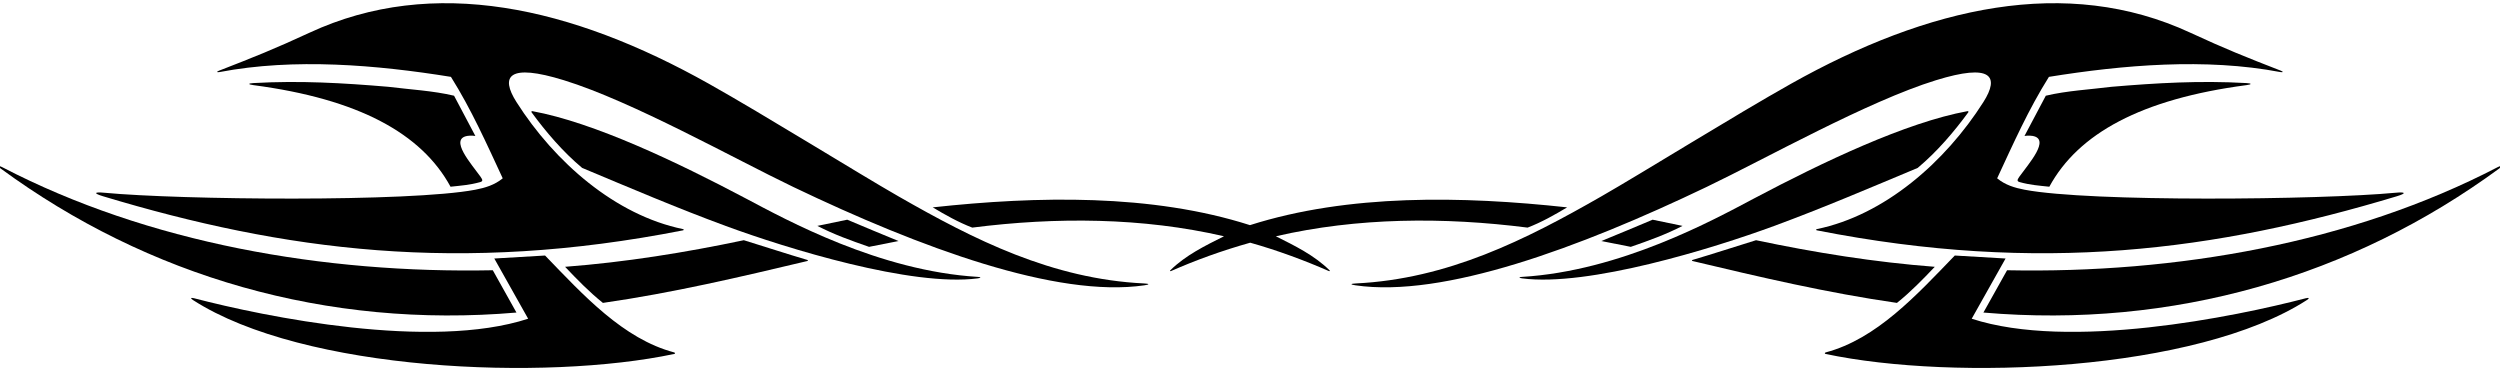 <?xml version="1.0" encoding="UTF-8"?>
<svg xmlns="http://www.w3.org/2000/svg" xmlns:xlink="http://www.w3.org/1999/xlink" width="573pt" height="85pt" viewBox="0 0 573 85" version="1.1">
<g id="surface1">
<path style=" stroke:none;fill-rule:nonzero;fill:rgb(0%,0%,0%);fill-opacity:1;" d="M 572.52 38.285 C 538.992 55.727 498.676 62.719 460.02 61.941 L 454.598 71.637 C 498.016 75.371 539.102 63.379 572.844 38.605 C 573.609 38.043 573.395 37.832 572.52 38.285 "/>
<path style=" stroke:none;fill-rule:nonzero;fill:rgb(0%,0%,0%);fill-opacity:1;" d="M 443.715 18.391 C 456.469 14.453 458.359 17.465 454.59 23.398 C 445.824 37.188 431.914 49.312 416.449 52.504 C 416.199 52.555 416.184 52.75 416.43 52.797 C 467.586 62.855 507.891 57.469 549.324 44.992 C 551.648 44.293 551.367 43.957 549.016 44.18 C 531.73 45.816 479.062 46.344 464.051 43.488 C 461.773 43.055 459.59 42.398 457.746 40.871 C 461.418 32.969 464.934 25.07 469.613 17.617 C 486.633 14.875 505.523 13.254 522.621 16.512 C 523.281 16.637 523.398 16.445 522.801 16.215 C 514.789 13.102 509.984 11.184 502.008 7.488 C 473.621 -5.664 441.957 1.539 410.477 19.211 C 397.695 26.383 376.621 39.512 367.012 45.02 C 349.656 54.969 331.836 63.945 310.746 64.965 C 309.457 65.027 309.438 65.215 310.684 65.395 C 330.785 68.32 361.945 56.84 391.172 42.84 C 404.742 36.336 428.004 23.246 443.715 18.391 "/>
<path style=" stroke:none;fill-rule:nonzero;fill:rgb(0%,0%,0%);fill-opacity:1;" d="M 528.453 68.367 C 512.207 72.605 474.285 80.363 451.914 73.051 L 459.676 59.25 L 448.039 58.566 C 439.266 67.645 430.137 77.668 418.461 80.77 C 418.199 80.84 418.176 81.074 418.426 81.125 C 447.898 87.375 503.336 85.137 528.727 68.777 C 529.391 68.348 529.258 68.16 528.453 68.367 "/>
<path style=" stroke:none;fill-rule:nonzero;fill:rgb(0%,0%,0%);fill-opacity:1;" d="M 462.938 41.746 C 465.297 42.402 467.277 42.535 469.707 42.797 C 476.336 30.586 490.816 22.688 514.867 19.516 C 516.234 19.336 516.094 19.109 514.871 19.039 C 504.246 18.434 494.32 19.02 483.965 19.895 C 479.199 20.496 473.66 20.797 468.898 21.938 L 464.012 31.164 C 464.012 31.164 464.938 31 465.836 31.148 C 470.086 31.855 464.902 37.605 462.848 40.48 C 462.266 41.297 462.289 41.562 462.938 41.746 "/>
<path style=" stroke:none;fill-rule:nonzero;fill:rgb(0%,0%,0%);fill-opacity:1;" d="M 439.539 38.484 C 444.008 34.742 447.875 30.195 451.156 25.711 C 451.234 25.605 451.102 25.449 450.957 25.473 C 436.852 28.059 417.82 37.129 402 45.5 C 392.727 50.406 371.477 62.105 348.816 63.465 C 348.062 63.512 348.094 63.699 348.867 63.801 C 363.984 65.785 392.574 56.965 406.609 51.797 C 417.734 47.703 428.621 43.051 439.539 38.484 "/>
<path style=" stroke:none;fill-rule:nonzero;fill:rgb(0%,0%,0%);fill-opacity:1;" d="M 443.449 61.152 C 429.652 60.098 415.918 57.887 402.484 55.055 C 397.641 56.539 392.73 58.168 387.883 59.59 C 387.738 59.633 387.781 59.793 387.945 59.832 C 403.457 63.52 418.75 67.117 434.777 69.426 C 437.902 66.922 440.715 64.035 443.449 61.152 "/>
<path style=" stroke:none;fill-rule:nonzero;fill:rgb(0%,0%,0%);fill-opacity:1;" d="M 373.777 56.578 C 377.918 55.141 381.809 53.75 385.633 51.773 L 378.781 50.355 C 374.953 51.945 370.781 53.738 367.027 55.246 L 373.777 56.578 "/>
<path style=" stroke:none;fill-rule:nonzero;fill:rgb(0%,0%,0%);fill-opacity:1;" d="M 118.371 71.637 L 112.949 61.941 C 74.289 62.719 33.977 55.727 0.449 38.285 C -0.426 37.832 -0.641 38.043 0.125 38.605 C 33.867 63.379 74.949 75.371 118.371 71.637 "/>
<path style=" stroke:none;fill-rule:nonzero;fill:rgb(0%,0%,0%);fill-opacity:1;" d="M 205.957 45.02 C 196.348 39.512 175.27 26.383 162.492 19.211 C 131.012 1.539 99.344 -5.664 70.961 7.488 C 62.984 11.184 58.18 13.102 50.164 16.215 C 49.57 16.445 49.688 16.637 50.344 16.512 C 67.441 13.254 86.336 14.875 103.355 17.617 C 108.031 25.07 111.551 32.969 115.223 40.871 C 113.379 42.398 111.195 43.055 108.918 43.488 C 93.902 46.344 41.238 45.816 23.953 44.18 C 21.602 43.957 21.32 44.293 23.645 44.992 C 65.078 57.469 105.383 62.855 156.539 52.797 C 156.785 52.75 156.77 52.555 156.516 52.504 C 141.051 49.312 127.145 37.188 118.379 23.398 C 114.609 17.465 116.5 14.453 129.254 18.391 C 144.965 23.246 168.227 36.336 181.797 42.84 C 211.02 56.84 242.18 68.32 262.281 65.395 C 263.531 65.215 263.512 65.027 262.219 64.965 C 241.133 63.945 223.312 54.969 205.957 45.02 "/>
<path style=" stroke:none;fill-rule:nonzero;fill:rgb(0%,0%,0%);fill-opacity:1;" d="M 154.508 80.77 C 142.832 77.668 133.699 67.645 124.93 58.566 L 113.293 59.25 L 121.051 73.051 C 98.68 80.363 60.762 72.605 44.516 68.367 C 43.711 68.16 43.578 68.348 44.242 68.777 C 69.633 85.137 125.07 87.375 154.543 81.125 C 154.793 81.074 154.77 80.84 154.508 80.77 "/>
<path style=" stroke:none;fill-rule:nonzero;fill:rgb(0%,0%,0%);fill-opacity:1;" d="M 107.133 31.148 C 108.027 31 108.953 31.164 108.953 31.164 L 104.07 21.938 C 99.309 20.797 93.77 20.496 89.004 19.895 C 78.648 19.02 68.723 18.434 58.094 19.039 C 56.875 19.109 56.73 19.336 58.098 19.516 C 82.148 22.688 96.633 30.586 103.262 42.797 C 105.688 42.535 107.672 42.402 110.027 41.746 C 110.68 41.562 110.703 41.297 110.121 40.48 C 108.066 37.605 102.887 31.855 107.133 31.148 "/>
<path style=" stroke:none;fill-rule:nonzero;fill:rgb(0%,0%,0%);fill-opacity:1;" d="M 224.152 63.465 C 201.492 62.105 180.242 50.406 170.969 45.5 C 155.148 37.129 136.117 28.059 122.012 25.473 C 121.867 25.449 121.734 25.605 121.812 25.711 C 125.094 30.195 128.961 34.742 133.426 38.484 C 144.344 43.051 155.234 47.703 166.359 51.797 C 180.395 56.965 208.984 65.785 224.102 63.801 C 224.875 63.699 224.902 63.512 224.152 63.465 "/>
<path style=" stroke:none;fill-rule:nonzero;fill:rgb(0%,0%,0%);fill-opacity:1;" d="M 185.086 59.59 C 180.238 58.168 175.328 56.539 170.484 55.055 C 157.051 57.887 143.312 60.098 129.516 61.152 C 132.254 64.035 135.062 66.922 138.188 69.426 C 154.219 67.117 169.512 63.52 185.02 59.832 C 185.188 59.793 185.23 59.633 185.086 59.59 "/>
<path style=" stroke:none;fill-rule:nonzero;fill:rgb(0%,0%,0%);fill-opacity:1;" d="M 194.188 50.355 L 187.336 51.773 C 191.16 53.75 195.051 55.141 199.188 56.578 L 205.941 55.246 C 202.188 53.738 198.016 51.945 194.188 50.355 "/>
<path style=" stroke:none;fill-rule:nonzero;fill:rgb(0%,0%,0%);fill-opacity:1;" d="M 292.43 54.156 C 311.086 49.836 330.918 49.719 350.125 52.168 C 353.266 50.973 356.434 49.18 359.188 47.527 C 335.168 44.922 309.113 44.414 286.492 51.602 C 263.957 44.398 237.828 44.918 213.781 47.527 C 216.531 49.18 219.703 50.973 222.844 52.168 C 242.051 49.719 261.883 49.836 280.539 54.156 C 276.223 56.32 271.762 58.484 268.234 61.953 C 268.09 62.098 268.203 62.211 268.402 62.121 C 274.09 59.621 279.934 57.492 286.547 55.625 C 292.586 57.316 298.988 59.672 304.562 62.121 C 304.766 62.211 304.879 62.098 304.734 61.953 C 301.207 58.484 296.746 56.32 292.43 54.156 "/>
</g>
</svg>
